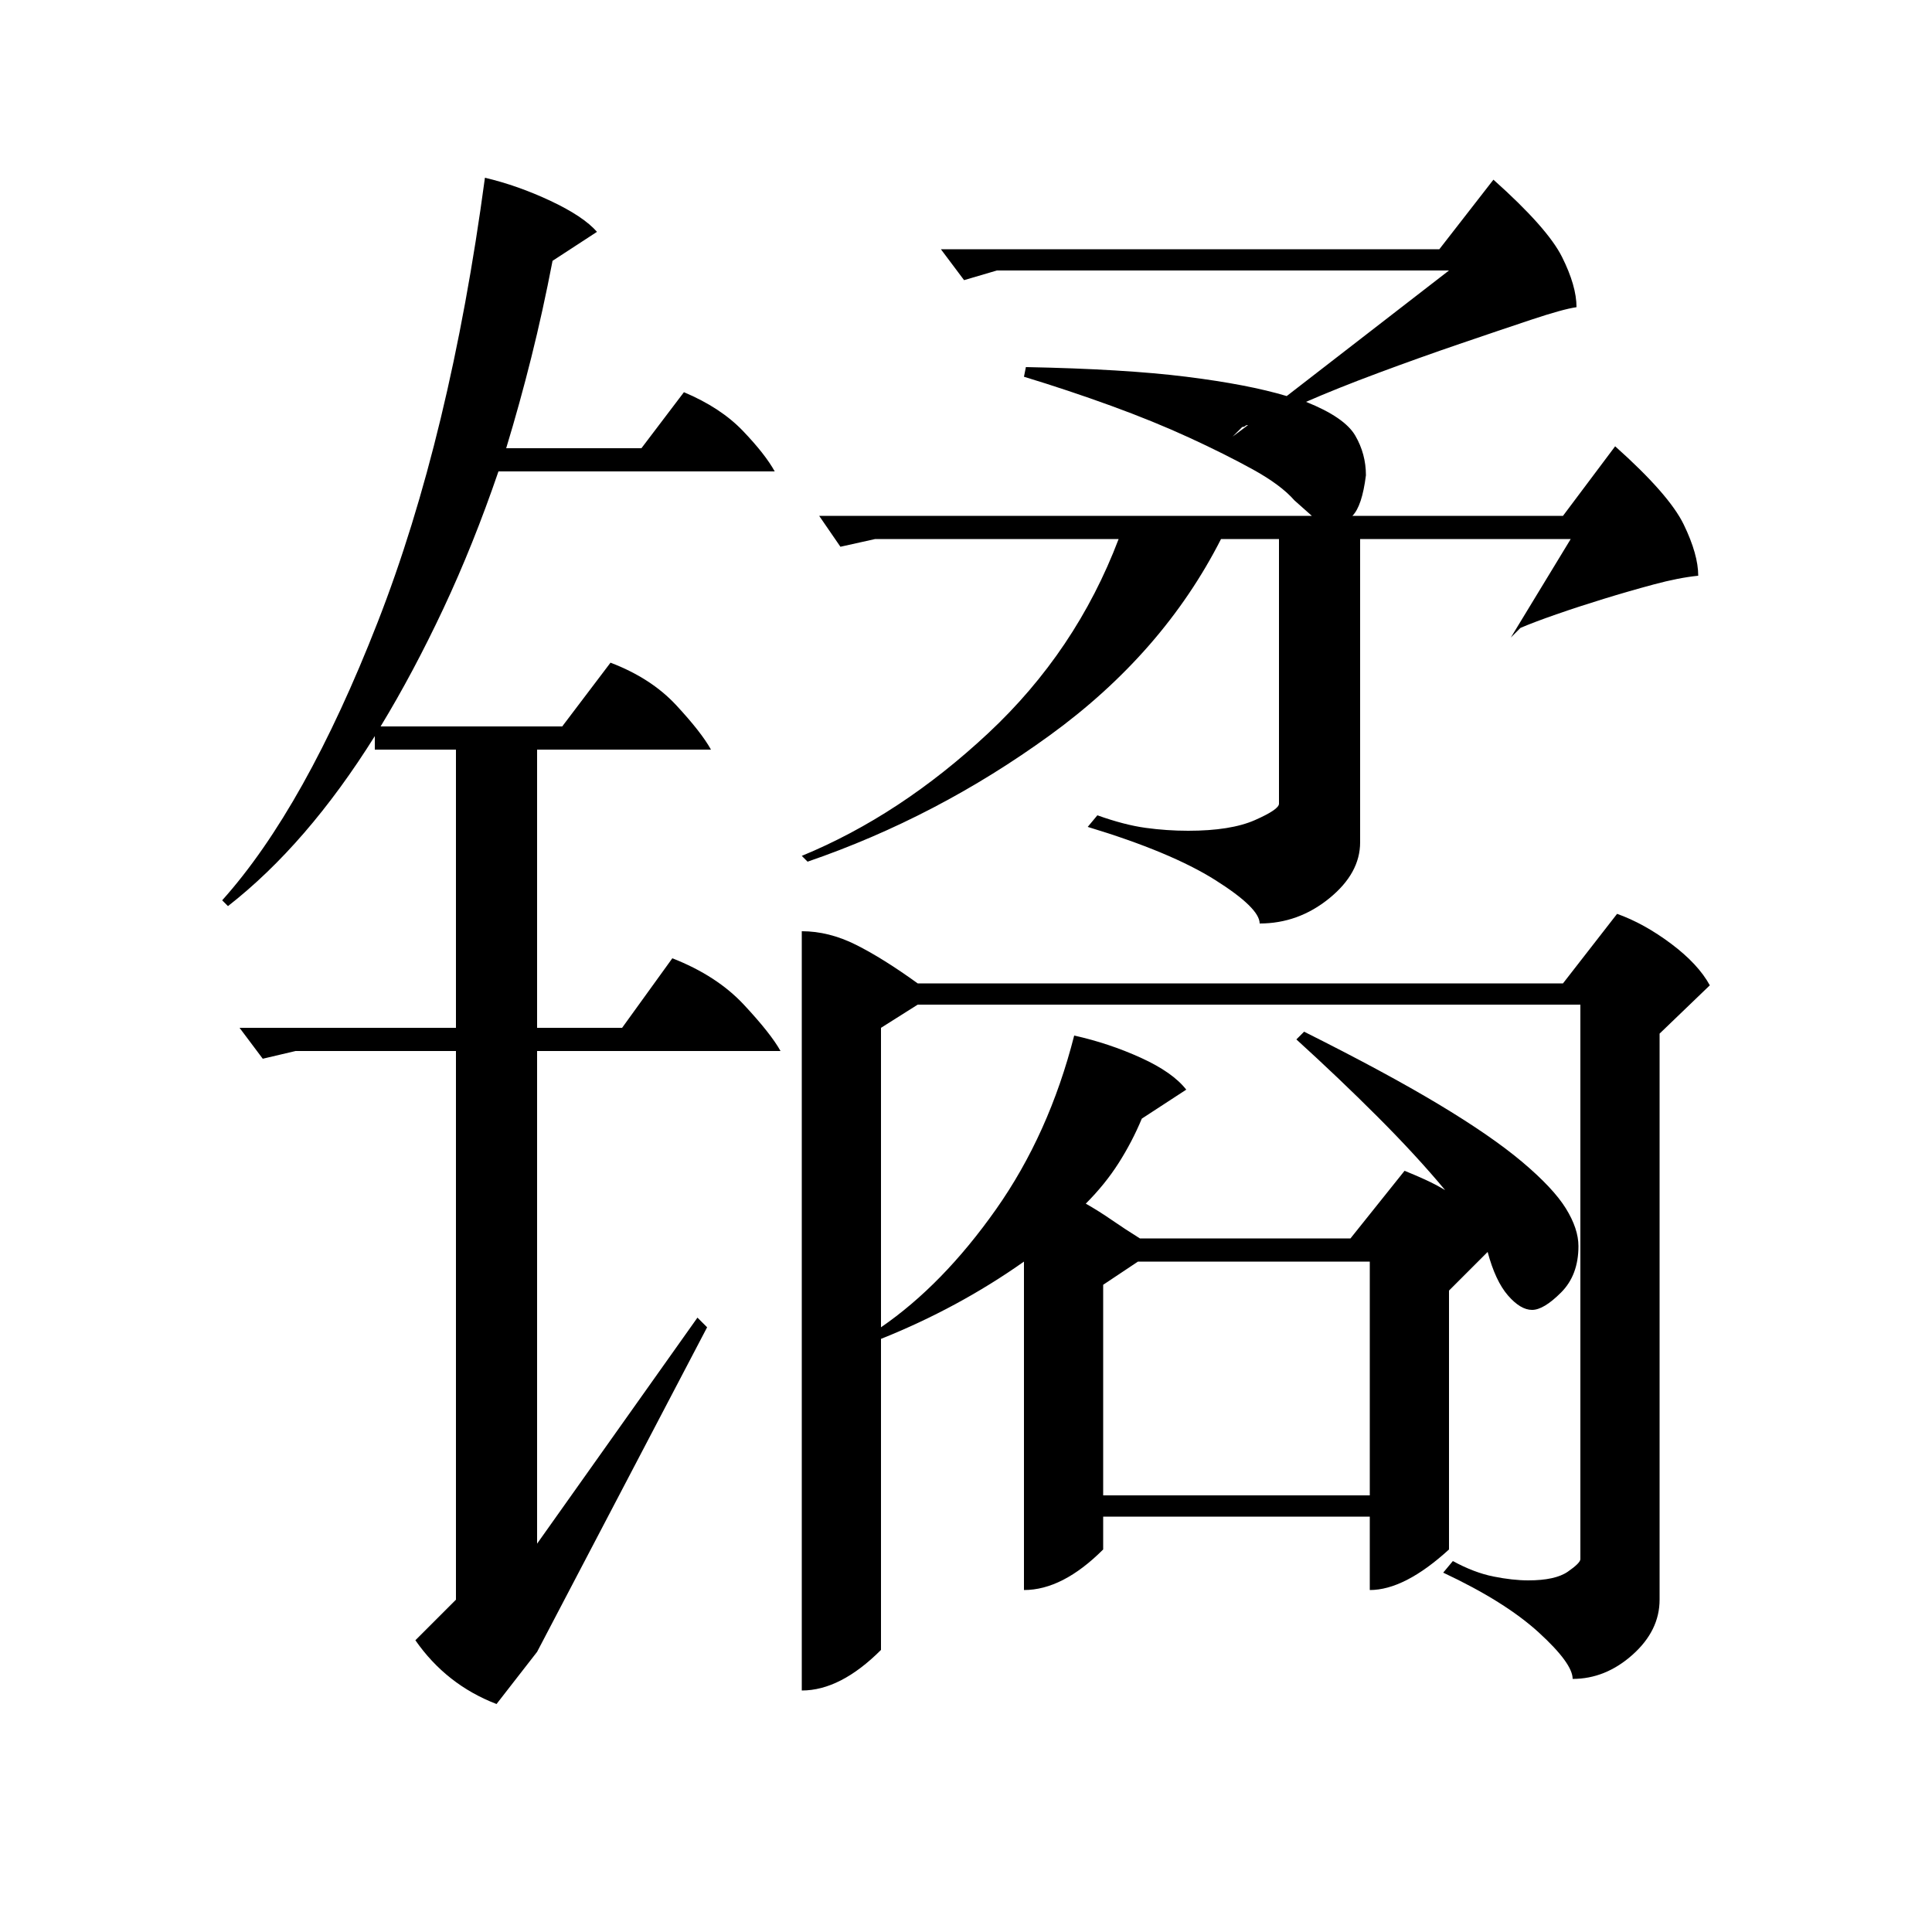 <?xml version="1.0" standalone="no"?>
<!DOCTYPE svg PUBLIC "-//W3C//DTD SVG 1.1//EN" "http://www.w3.org/Graphics/SVG/1.1/DTD/svg11.dtd" >
<svg xmlns="http://www.w3.org/2000/svg" xmlns:xlink="http://www.w3.org/1999/xlink" version="1.1" viewBox="0 -200 1000 1000">
  <g transform="matrix(1 0 0 -1 0 800)">
   <path fill="currentColor"
d="M556 464q18 -4 34.5 -11.5t23.5 -16.5l-23 -15q-5 -12 -12 -23t-17 -21q7 -4 13.5 -8.5t14.5 -9.5h109l28 35q5 -2 10.5 -4.5t10.5 -5.5q-15 18 -35 38t-42 40l4 4q42 -21 69.5 -37.5t43.5 -30t22.5 -24t6.5 -19.5q0 -15 -9 -24t-15 -9t-12.5 7.5t-10.5 22.5l-20 -20
v-134q-23 -21 -41 -21v38h-138v-17q-21 -21 -41 -21v170q-34 -24 -74 -40v-161q-21 -21 -41 -21v393q14 0 28 -7t32 -20h334l28 36q14 -5 28 -15.5t20 -21.5l-26 -25v-293q0 -16 -14 -28.5t-31 -12.5q0 8 -17.5 24t-49.5 31l5 6q11 -6 21 -8t18 -2q14 0 20.5 4.5t6.5 6.5
v287h-343l-19 -12v-155q32 22 59.5 61t40.5 90zM153 456l-17 -4l-12 16h112v144h-42v7q-35 -56 -76 -88l-3 3q43 48 80.5 144t55.5 230q17 -4 34 -12t24 -16l-23 -15q-5 -26 -11 -50t-13 -47h70l22 29q19 -8 30.5 -20t16.5 -21h-143q-13 -38 -28.5 -71t-32.5 -61h94l25 33
q21 -8 34 -22t18 -23h-90v-144h44l26 36q23 -9 37 -24t19 -24h-126v-255l83 117l5 -5l-88 -168l-21 -27q-26 10 -42 33l21 21v284h-83zM453 721l-18 -4l-11 16h255l-9 8q-7 8 -21.5 16t-33 16.5t-40.5 16.5t-45 15l1 5q51 -1 83 -5t52 -10l84 65h-234l-17 -5l-12 16h258
l28 36q28 -25 35.5 -40t7.5 -26q-7 -1 -23.5 -6.5t-37 -12.5t-42 -15t-37.5 -15q20 -8 25.5 -17.5t5.5 -20.5q-2 -16 -7 -21h109l27 36q28 -25 35.5 -40.5t7.5 -26.5q-10 -1 -23 -4.5t-26 -7.5t-24.5 -8t-18.5 -7l-5 -5l31 51h-109v-157q0 -16 -16 -29t-36 -13q0 8 -23 22.5
t-66 27.5l5 6q14 -5 25 -6.5t22 -1.5q22 0 34.5 5.5t12.5 8.5v137h-30q-30 -59 -88.5 -101.5t-125.5 -65.5l-3 3q51 21 96.5 63.5t67.5 100.5h-126zM571 226h138v121h-120l-18 -12v-109zM643 779l-5 -5l8 6q-1 0 -1.5 -0.5t-1.5 -0.5z" />
  </g>

</svg>
